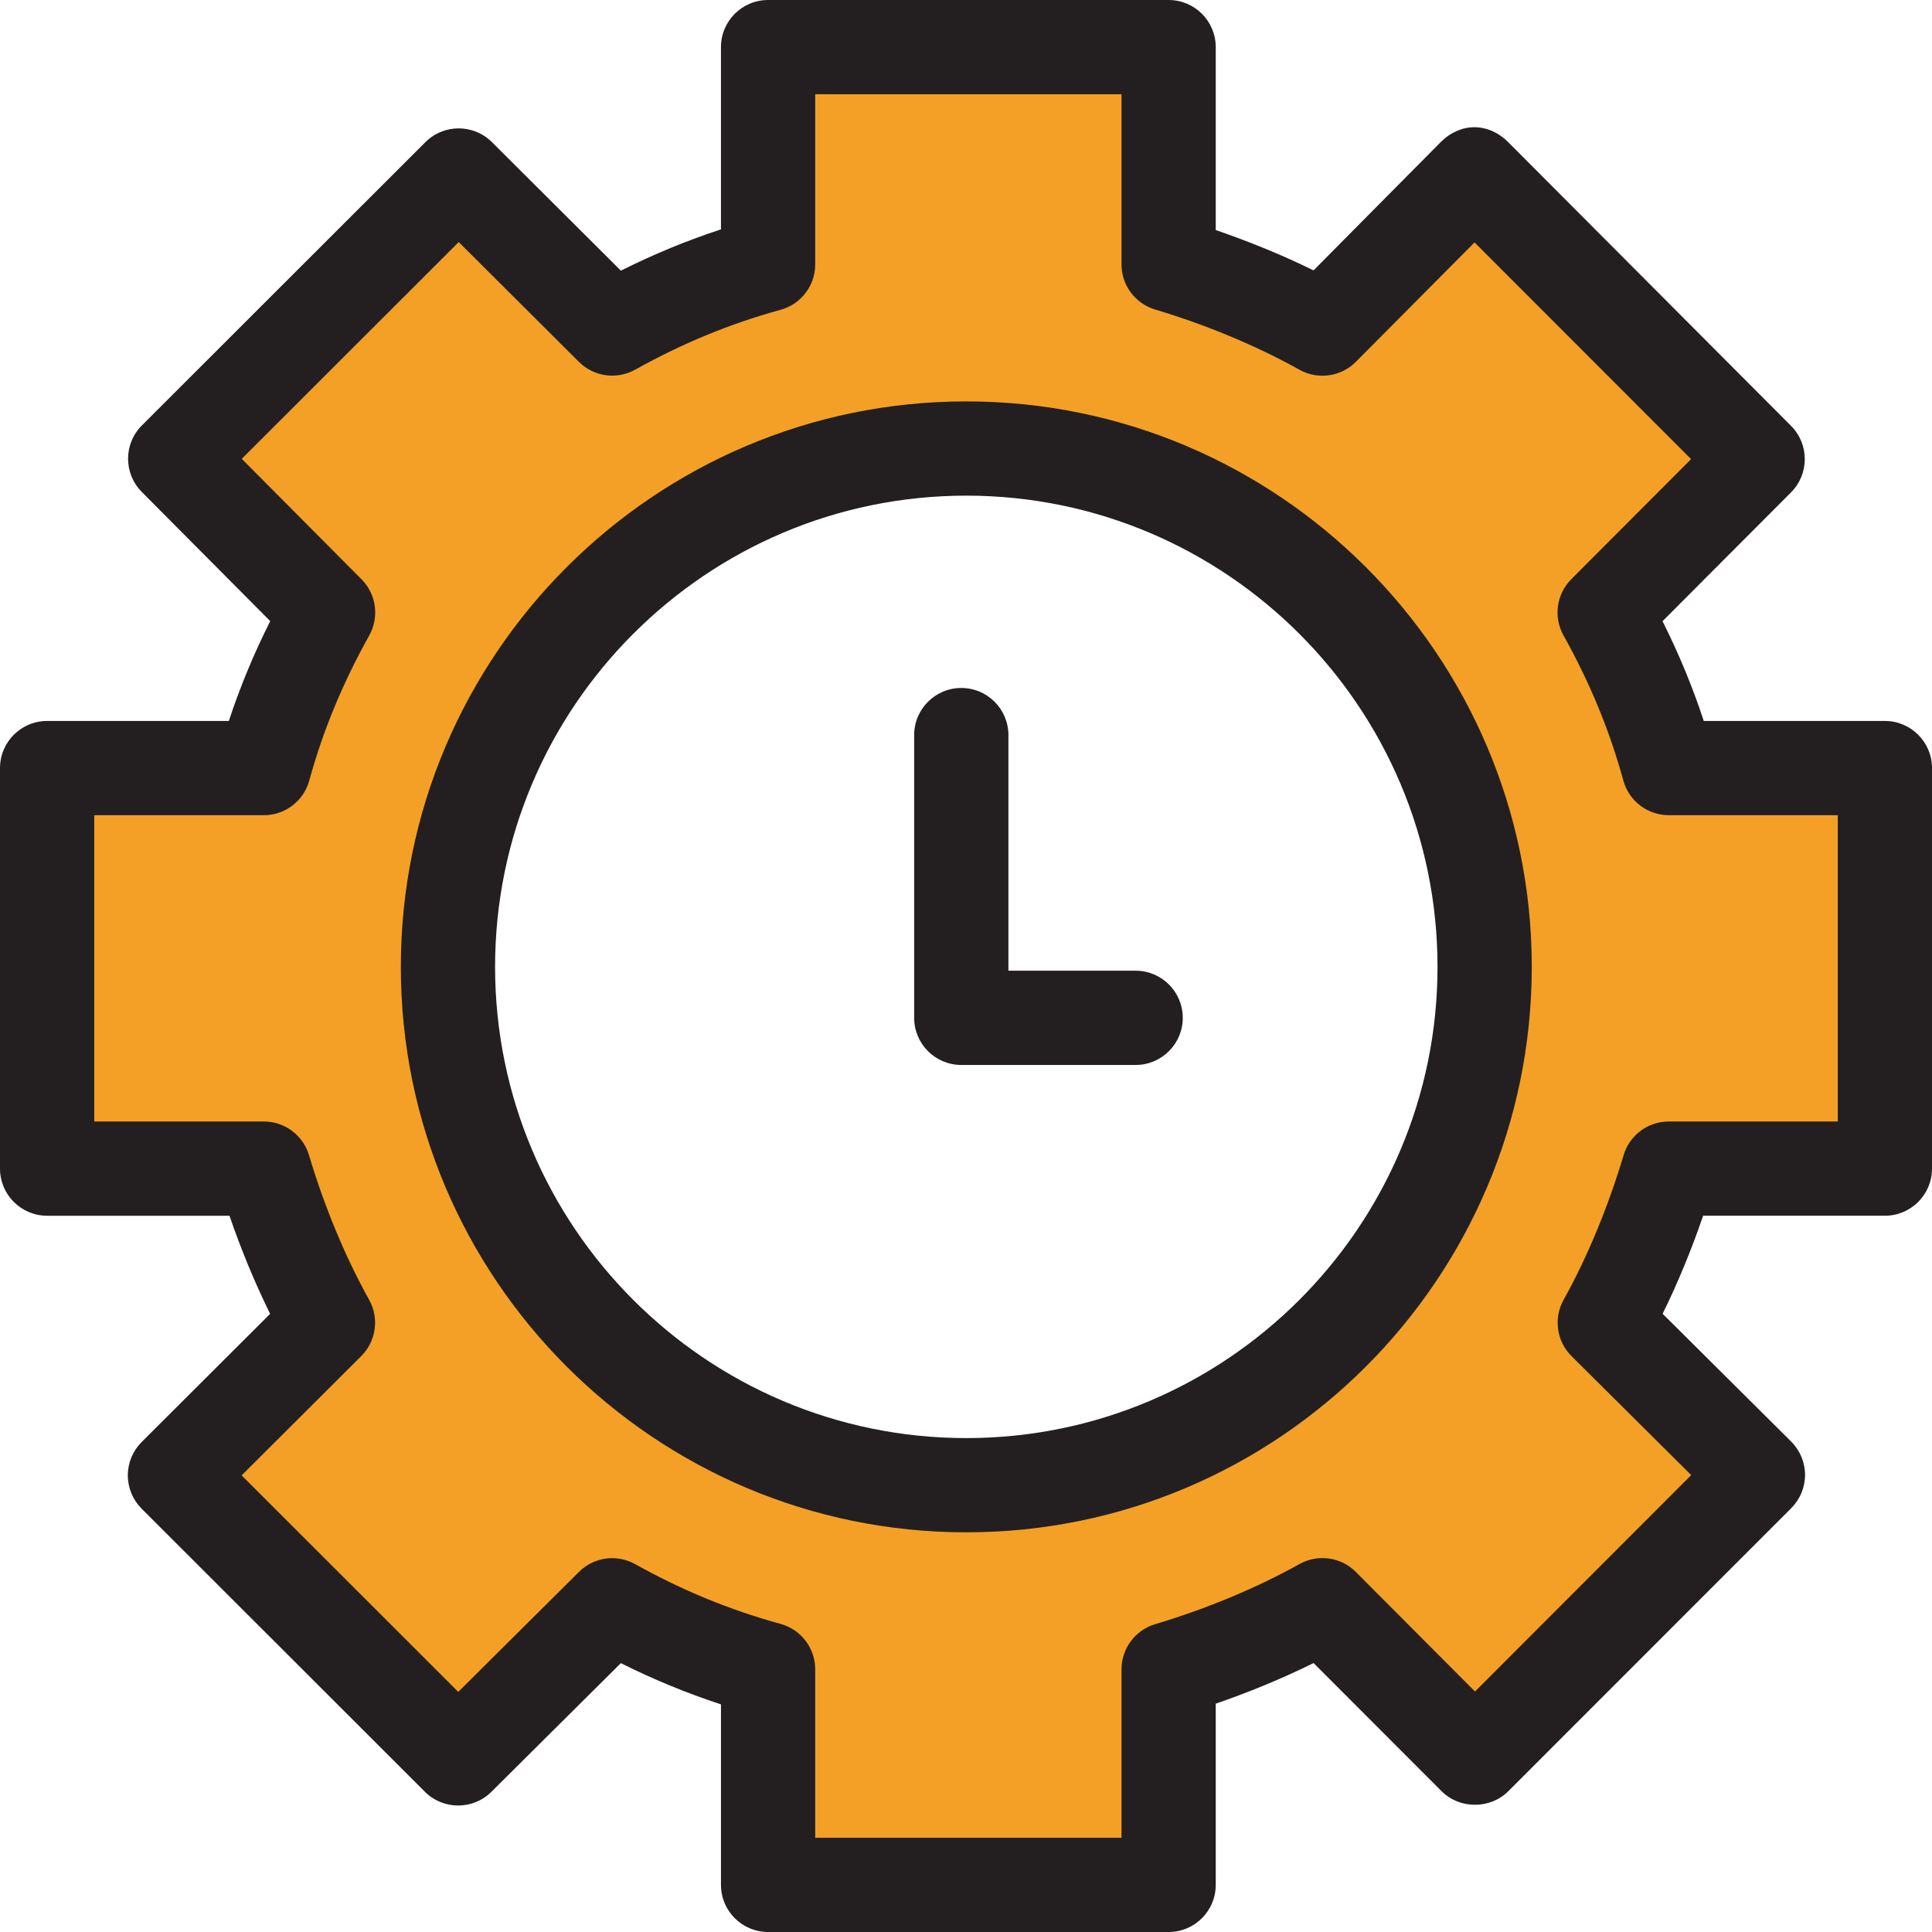 <?xml version="1.0" encoding="iso-8859-1"?>
<!-- Generator: Adobe Illustrator 19.0.0, SVG Export Plug-In . SVG Version: 6.00 Build 0)  -->
<svg version="1.1" id="Layer_1" xmlns="http://www.w3.org/2000/svg" xmlns:xlink="http://www.w3.org/1999/xlink" x="0px" y="0px"
	 viewBox="0 0 512 512" style="enable-background:new 0 0 512 512;" xml:space="preserve">
<path style="fill:#F4A026;" d="M499.512,309.698V203.551h-57.27c-4.111-14.985-9.834-28.387-16.996-41.235l40.55-40.65L390.74,46.56
	l-40.278,40.527c-12.847-7.162-27.027-12.91-40.764-17.02V12.488H203.551v57.579c-14.985,4.111-28.462,9.834-41.31,16.996
	l-40.687-40.552L46.43,121.568l40.517,40.749c-7.162,12.847-12.919,26.249-17.03,41.235H12.488v106.146h57.429
	c4.111,13.737,9.834,27.991,16.996,40.839l-40.55,40.452l75.057,75.007l40.824-40.575c12.847,7.163,26.324,12.861,41.31,16.971
	v57.122h106.146v-57.12c13.737-4.111,27.917-9.834,40.764-16.996l40.414,40.55l74.988-75.057l-40.585-40.353
	c7.163-12.847,12.851-27.102,16.962-40.839H499.512z M256.079,393.594c-75.744,0-137.366-61.622-137.366-137.366
	s61.622-137.366,137.366-137.366s137.366,61.622,137.366,137.366S331.823,393.594,256.079,393.594z"/>
<g>
	<path style="fill:#231F20;" d="M256.079,106.375c-82.629,0-149.854,67.224-149.854,149.854s67.224,149.854,149.854,149.854
		s149.854-67.224,149.854-149.854S338.708,106.375,256.079,106.375z M256.079,381.107c-68.859,0-124.878-56.02-124.878-124.878
		S187.22,131.35,256.079,131.35s124.878,56.02,124.878,124.878S324.938,381.107,256.079,381.107z"/>
	<path style="fill:#231F20;" d="M499.512,191.063h-47.994c-2.955-8.994-6.572-17.746-10.929-26.445l34.049-34.132
		c4.865-4.878,4.862-12.774-0.009-17.647l-75.057-75.284c-2.343-2.344-5.52-3.839-8.833-3.839c-0.006,0-0.011,0-0.018,0
		c-3.319,0-6.5,1.509-8.84,3.862l-33.783,34.079c-8.176-4.042-16.928-7.594-25.915-10.691v-48.48C322.184,5.591,316.592,0,309.696,0
		H203.55c-6.896,0-12.488,5.591-12.488,12.488v48.298c-9.046,2.966-17.826,6.587-26.522,10.938l-34.17-34.057
		c-4.879-4.862-12.773-4.857-17.642,0.011l-75.125,75.055c-4.87,4.867-4.884,12.756-0.029,17.639l34.034,34.229
		c-4.382,8.733-8.012,17.493-10.966,26.462H12.488C5.592,191.063,0,196.654,0,203.551v106.146c0,6.897,5.592,12.488,12.488,12.488
		h48.327c3.112,9.065,6.75,17.846,10.771,26.001l-34.043,33.961c-2.348,2.341-3.668,5.52-3.669,8.835s1.316,6.495,3.661,8.839
		l75.057,75.007c4.867,4.865,12.751,4.873,17.63,0.025l34.309-34.102c8.677,4.337,17.46,7.953,26.533,10.923v47.838
		c0,6.897,5.592,12.488,12.488,12.488h106.146c6.896,0,12.488-5.591,12.488-12.488V451.49c9.011-3.101,17.766-6.736,25.925-10.764
		l33.921,33.959c2.341,2.349,5.521,3.596,8.838,3.596c0.003,0,0.005,0,0.008,0c3.313,0,6.491-1.241,8.834-3.587l74.989-75.019
		c2.345-2.346,3.66-5.511,3.654-8.828c-0.005-3.317-1.33-6.486-3.683-8.825l-34.058-33.859c3.995-8.121,7.623-16.891,10.737-25.98
		h48.163c6.896,0,12.488-5.591,12.488-12.488V203.55C512,196.654,506.408,191.063,499.512,191.063z M487.024,297.21h-44.783
		c-5.518,0-10.381,3.621-11.963,8.909c-4.143,13.849-9.644,27.106-15.904,38.338c-2.725,4.888-1.866,10.991,2.103,14.935
		l31.708,31.527l-57.297,57.348l-31.58-31.687c-3.946-3.96-10.045-4.813-14.925-2.092c-11.373,6.34-24.603,11.852-38.264,15.939
		c-5.285,1.582-8.908,6.445-8.908,11.963v44.634H216.04v-44.633c0-5.625-3.76-10.555-9.184-12.043
		c-13.416-3.68-26.021-8.86-38.532-15.836c-4.862-2.71-10.934-1.876-14.884,2.05l-31.995,31.801l-57.406-57.368l31.695-31.619
		c3.956-3.946,4.809-10.041,2.088-14.922c-6.31-11.318-11.821-24.576-15.939-38.338c-1.583-5.287-6.447-8.909-11.966-8.909H24.976
		v-81.171h44.941c5.625,0,10.555-3.76,12.043-9.185c3.614-13.175,8.813-25.755,15.894-38.456c2.712-4.865,1.874-10.937-2.053-14.885
		l-31.733-31.915l57.498-57.444l31.86,31.754c3.949,3.935,10.028,4.777,14.897,2.062c12.571-7.008,25.177-12.197,38.532-15.861
		c5.425-1.487,9.184-6.419,9.184-12.043v-45.09h81.171v45.09c0,5.517,3.62,10.381,8.908,11.963
		c13.599,4.07,26.83,9.591,38.263,15.964c4.89,2.725,10.992,1.867,14.939-2.104l31.447-31.639l57.385,57.424l-31.745,31.821
		c-3.937,3.949-4.782,10.029-2.065,14.9c7.037,12.621,12.224,25.202,15.86,38.457c1.487,5.425,6.419,9.185,12.043,9.185h44.781
		V297.21z"/>
	<path style="fill:#231F20;" d="M300.956,257.249h-33.717V194.81c0-6.897-5.592-12.488-12.488-12.488
		c-6.896,0-12.488,5.591-12.488,12.488v74.927c0,6.897,5.592,12.488,12.488,12.488h46.205c6.896,0,12.488-5.591,12.488-12.488
		C313.444,262.84,307.852,257.249,300.956,257.249z"/>
</g>
<g>
</g>
<g>
</g>
<g>
</g>
<g>
</g>
<g>
</g>
<g>
</g>
<g>
</g>
<g>
</g>
<g>
</g>
<g>
</g>
<g>
</g>
<g>
</g>
<g>
</g>
<g>
</g>
<g>
</g>
</svg>

